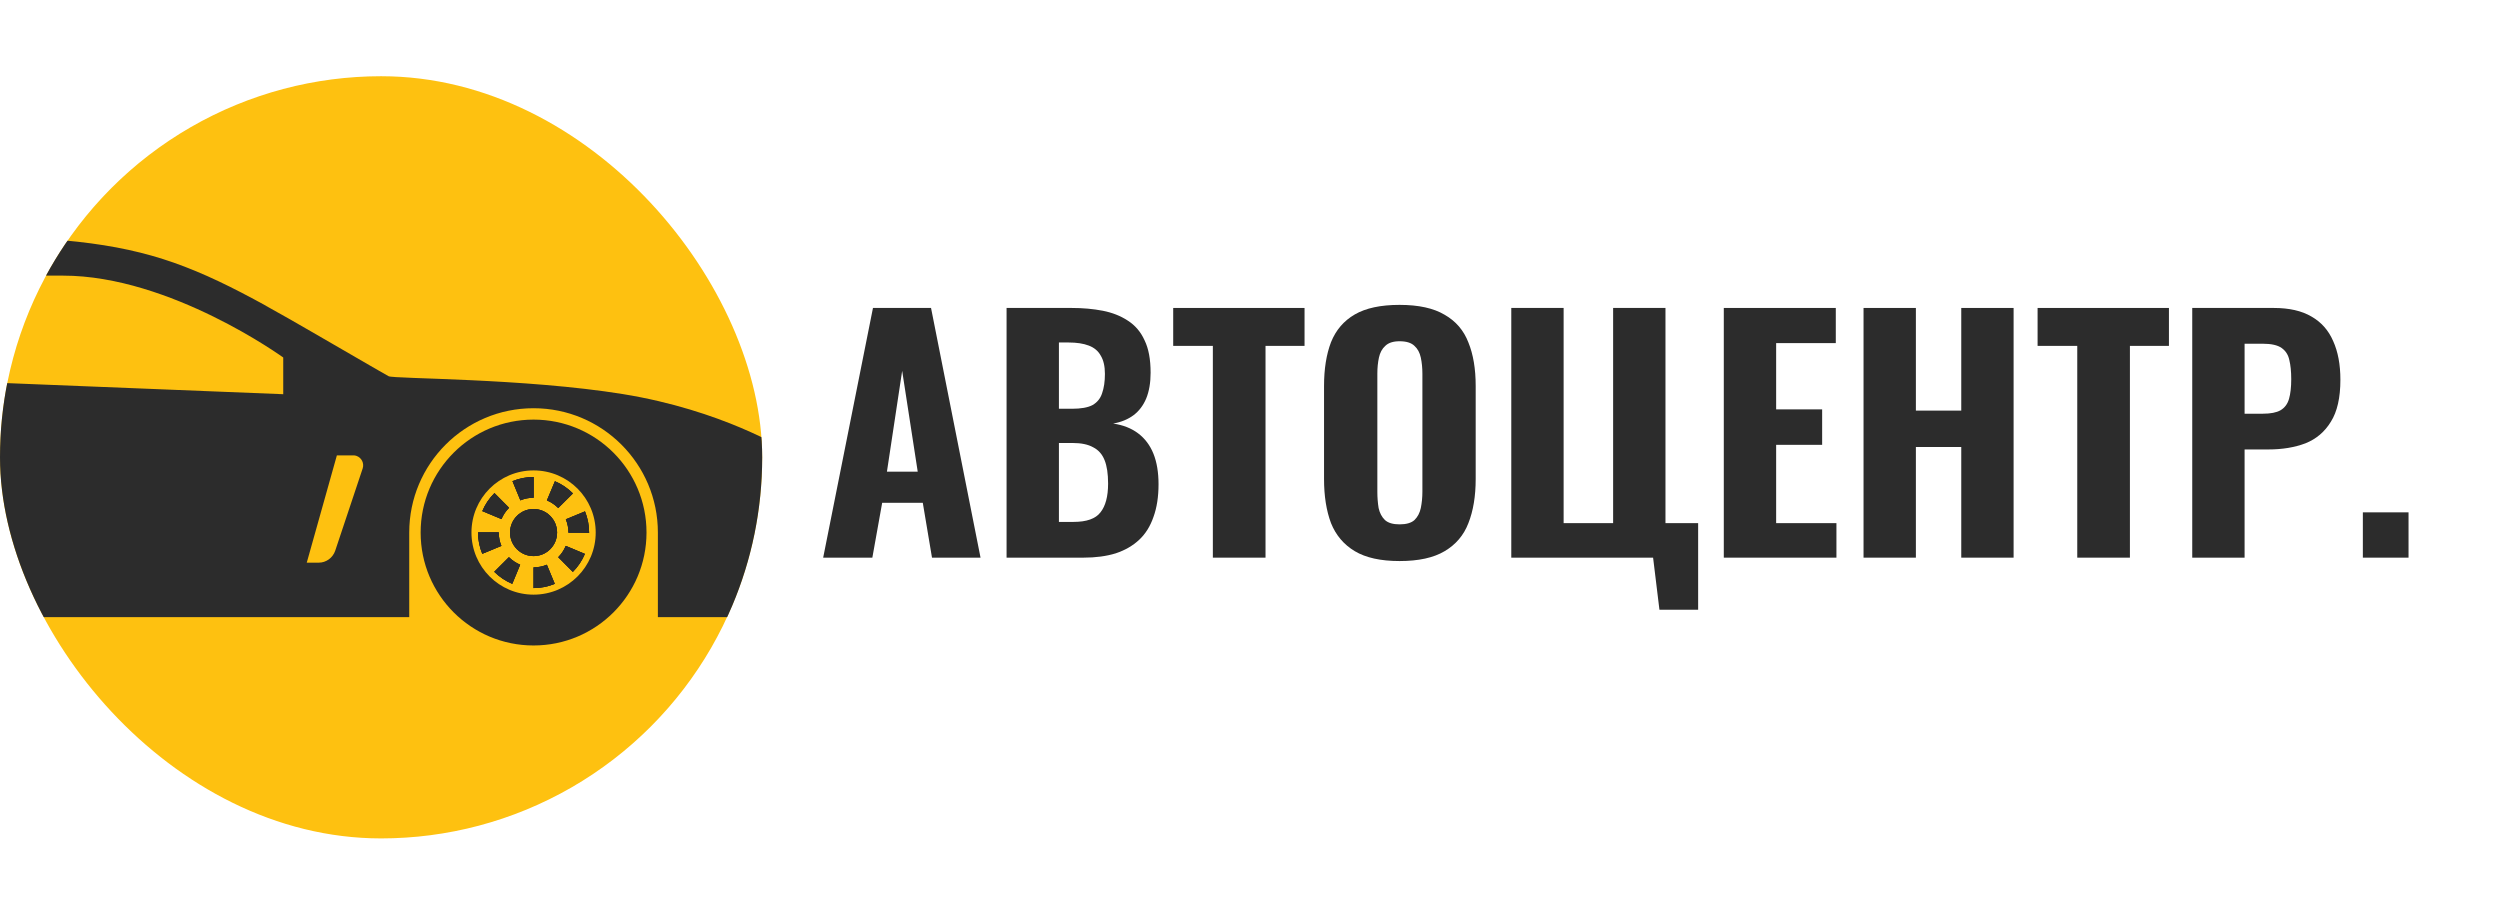 <svg width="164" height="60" viewBox="0 0 164 60" fill="none" xmlns="http://www.w3.org/2000/svg">
<g clip-path="url(#clip0_7_1613)">
<circle cx="25" cy="30" r="25" fill="#FEC110"/>
<g clip-path="url(#clip1_7_1613)">
<path d="M-42.295 28.947V22.341L-43.283 19.686L-41.925 20.056L-40.628 22.34L-35.998 22.834L-32.479 22.34C-32.479 22.34 -18.217 15.488 -3.956 15.488C3.515 15.488 7.584 15.895 11.393 17.229C13.343 17.914 15.226 18.834 17.468 20.069L17.468 20.074C19.395 21.136 21.58 22.433 24.297 23.995L24.889 24.335C25.087 24.452 25.291 24.563 25.494 24.68C25.803 24.859 34.385 24.804 40.867 25.853C47.35 26.903 51.486 29.496 51.486 29.496L52.35 31.595L53.153 32.336L52.536 38.386L54.203 40.486H43.157V34.935C43.157 30.435 39.508 26.78 35.001 26.78C30.494 26.78 26.846 30.428 26.846 34.935V40.486H-11.736V34.935C-11.736 30.435 -15.385 26.78 -19.892 26.78C-24.392 26.78 -28.047 30.428 -28.047 34.935V39.337L-43.97 36.726V30.428L-42.295 28.947ZM20.907 36.911C21.395 36.911 21.827 36.596 21.988 36.133L23.791 30.731C23.902 30.391 23.723 30.021 23.378 29.903C23.31 29.878 23.242 29.872 23.174 29.872L22.099 29.873L20.123 36.911L20.907 36.911ZM-2.967 24.995L18.58 25.86V23.452C18.58 23.452 11.171 18.081 4.133 18.081H-4.202L-2.967 24.995ZM-20.131 24.625H-7.35V18.081C-12.474 18.081 -21.427 21.97 -21.427 21.97L-20.131 24.625Z" fill="#2C2C2C"/>
<path d="M38.01 34.941L38.645 34.953V34.935C38.645 34.459 38.553 33.99 38.374 33.545L37.12 34.064C37.231 34.336 37.293 34.632 37.293 34.928V34.941L38.01 34.941Z" fill="#2C2C2C"/>
<path d="M37.114 35.811C36.997 36.089 36.83 36.342 36.62 36.552L37.577 37.515C37.917 37.175 38.182 36.774 38.368 36.336L37.114 35.811Z" fill="#2C2C2C"/>
<path d="M36.619 33.323L37.582 32.365C37.242 32.026 36.848 31.754 36.403 31.569L35.878 32.823C36.157 32.94 36.409 33.113 36.619 33.323Z" fill="#2C2C2C"/>
<path d="M35.003 37.219V38.577C35.478 38.577 35.954 38.484 36.392 38.299L35.873 37.046C35.596 37.163 35.299 37.219 35.003 37.219Z" fill="#2C2C2C"/>
<path d="M33.459 34.935C33.459 35.788 34.15 36.479 35.002 36.479C35.855 36.479 36.545 35.788 36.545 34.935C36.545 34.083 35.855 33.392 35.002 33.392C34.15 33.392 33.459 34.083 33.459 34.935Z" fill="#2C2C2C"/>
<path d="M35.003 32.65H35.009V31.292H35.003C34.527 31.292 34.058 31.385 33.62 31.564L34.138 32.823C34.41 32.705 34.706 32.65 35.003 32.65Z" fill="#2C2C2C"/>
<path d="M33.385 36.552L32.422 37.509C32.762 37.849 33.163 38.114 33.601 38.299L34.12 37.046C33.848 36.929 33.601 36.762 33.385 36.552Z" fill="#2C2C2C"/>
<path d="M32.435 32.348C32.095 32.682 31.824 33.083 31.639 33.528L32.892 34.053C33.009 33.775 33.176 33.528 33.392 33.312L32.435 32.348Z" fill="#2C2C2C"/>
<path d="M32.718 34.922H31.359V34.935C31.359 35.41 31.452 35.886 31.638 36.33L32.891 35.811C32.774 35.533 32.718 35.236 32.718 34.94L32.718 34.922Z" fill="#2C2C2C"/>
<path d="M35.003 27.526C39.096 27.526 42.411 30.841 42.411 34.934C42.411 39.028 39.096 42.343 35.003 42.343C30.909 42.343 27.594 39.028 27.594 34.934C27.594 30.841 30.909 27.526 35.003 27.526ZM35.003 39.009C37.257 39.009 39.078 37.187 39.078 34.934C39.078 32.68 37.256 30.859 35.003 30.859C32.749 30.859 30.928 32.681 30.928 34.934C30.928 37.188 32.749 39.009 35.003 39.009Z" fill="#2C2C2C"/>
<path d="M38.01 34.941L38.645 34.953V34.935C38.645 34.459 38.553 33.99 38.374 33.545L37.12 34.064C37.231 34.336 37.293 34.632 37.293 34.928V34.941L38.01 34.941Z" fill="#2C2C2C"/>
<path d="M37.114 35.811C36.997 36.089 36.83 36.342 36.62 36.552L37.577 37.515C37.917 37.175 38.182 36.774 38.368 36.336L37.114 35.811Z" fill="#2C2C2C"/>
<path d="M36.619 33.323L37.582 32.365C37.242 32.026 36.848 31.754 36.403 31.569L35.878 32.823C36.157 32.94 36.409 33.113 36.619 33.323Z" fill="#2C2C2C"/>
<path d="M35.003 37.219V38.577C35.478 38.577 35.954 38.484 36.392 38.299L35.873 37.046C35.596 37.163 35.299 37.219 35.003 37.219Z" fill="#2C2C2C"/>
<path d="M33.459 34.935C33.459 35.788 34.15 36.479 35.002 36.479C35.855 36.479 36.545 35.788 36.545 34.935C36.545 34.083 35.855 33.392 35.002 33.392C34.15 33.392 33.459 34.083 33.459 34.935Z" fill="#2C2C2C"/>
<path d="M35.003 32.65H35.009V31.292H35.003C34.527 31.292 34.058 31.385 33.62 31.564L34.138 32.823C34.41 32.705 34.706 32.65 35.003 32.65Z" fill="#2C2C2C"/>
<path d="M33.385 36.552L32.422 37.509C32.762 37.849 33.163 38.114 33.601 38.299L34.12 37.046C33.848 36.929 33.601 36.762 33.385 36.552Z" fill="#2C2C2C"/>
<path d="M32.898 34.052C33.015 33.774 33.181 33.527 33.398 33.311L32.44 32.348C32.1 32.682 31.829 33.083 31.644 33.528L32.898 34.052Z" fill="#2C2C2C"/>
<path d="M31.36 34.922V34.935C31.36 35.41 31.453 35.886 31.638 36.33L32.892 35.811C32.775 35.533 32.719 35.236 32.719 34.94V34.928H31.36V34.922Z" fill="#2C2C2C"/>
<path d="M33.459 34.935C33.459 35.788 34.15 36.479 35.002 36.479C35.855 36.479 36.545 35.788 36.545 34.935C36.545 34.083 35.855 33.392 35.002 33.392C34.15 33.392 33.459 34.083 33.459 34.935Z" fill="#2C2C2C"/>
<path d="M35.003 37.219C35.299 37.219 35.595 37.163 35.873 37.046L36.392 38.3C35.954 38.479 35.479 38.578 35.003 38.578V37.219ZM33.385 36.552C33.595 36.762 33.849 36.935 34.126 37.046L33.607 38.3C33.169 38.114 32.768 37.849 32.428 37.51L33.385 36.552ZM37.115 35.811L38.368 36.337C38.183 36.775 37.917 37.176 37.578 37.516L36.621 36.553C36.831 36.343 36.997 36.09 37.115 35.811ZM32.719 34.935C32.719 35.238 32.774 35.534 32.891 35.806L31.638 36.325C31.453 35.88 31.36 35.411 31.36 34.929V34.917L32.719 34.916V34.935ZM38.374 33.552C38.553 33.99 38.646 34.466 38.646 34.941V34.96L38.01 34.948L37.287 34.947V34.935C37.287 34.638 37.232 34.348 37.115 34.07L38.374 33.552ZM32.435 32.348L33.392 33.311C33.176 33.521 33.009 33.774 32.892 34.052L31.639 33.526C31.829 33.089 32.095 32.688 32.435 32.348ZM36.405 31.576C36.843 31.762 37.244 32.033 37.584 32.373L36.621 33.33C36.411 33.12 36.158 32.947 35.88 32.83L36.405 31.576ZM35.003 31.292H35.009V32.65H35.003C34.707 32.65 34.411 32.706 34.139 32.823L33.62 31.563C34.058 31.385 34.528 31.292 35.003 31.292Z" fill="#2C2C2C"/>
</g>
</g>
<path d="M54 36.582L57.267 20.202H61.076L64.323 36.582H61.139L60.535 32.983H57.871L57.226 36.582H54ZM58.183 30.94H60.202L59.182 24.328L58.183 30.94Z" fill="#2C2C2C"/>
<path d="M66.031 36.582V20.202H70.297C71.033 20.202 71.713 20.263 72.337 20.384C72.961 20.506 73.509 20.721 73.981 21.031C74.467 21.341 74.835 21.773 75.084 22.326C75.348 22.865 75.48 23.573 75.48 24.449C75.48 25.11 75.382 25.676 75.188 26.148C74.994 26.606 74.716 26.97 74.356 27.24C73.995 27.509 73.551 27.691 73.024 27.786C73.676 27.88 74.224 28.096 74.668 28.433C75.112 28.77 75.445 29.215 75.667 29.767C75.889 30.32 76 30.988 76 31.77C76 32.592 75.889 33.306 75.667 33.913C75.459 34.52 75.147 35.019 74.73 35.41C74.314 35.8 73.801 36.097 73.19 36.299C72.58 36.488 71.872 36.582 71.067 36.582H66.031ZM69.465 34.237H70.422C71.283 34.237 71.872 34.028 72.191 33.61C72.524 33.192 72.691 32.565 72.691 31.729C72.691 31.082 72.615 30.57 72.462 30.192C72.309 29.801 72.06 29.518 71.713 29.343C71.38 29.154 70.929 29.06 70.36 29.06H69.465V34.237ZM69.465 26.815H70.318C70.915 26.815 71.366 26.734 71.671 26.572C71.976 26.397 72.184 26.141 72.295 25.804C72.42 25.453 72.483 25.029 72.483 24.53C72.483 24.031 72.392 23.633 72.212 23.337C72.046 23.027 71.782 22.804 71.421 22.669C71.075 22.535 70.63 22.467 70.089 22.467H69.465V26.815Z" fill="#2C2C2C"/>
<path d="M79.563 36.582V22.69H76.962V20.202H85.578V22.69H83.018V36.582H79.563Z" fill="#2C2C2C"/>
<path d="M91.811 36.805C90.576 36.805 89.598 36.589 88.876 36.158C88.155 35.726 87.634 35.113 87.315 34.318C87.01 33.509 86.857 32.545 86.857 31.426V25.319C86.857 24.2 87.01 23.242 87.315 22.447C87.634 21.651 88.155 21.045 88.876 20.627C89.598 20.209 90.576 20 91.811 20C93.059 20 94.044 20.216 94.766 20.647C95.501 21.065 96.022 21.672 96.327 22.467C96.646 23.249 96.805 24.2 96.805 25.319V31.426C96.805 32.545 96.646 33.509 96.327 34.318C96.022 35.113 95.501 35.726 94.766 36.158C94.044 36.589 93.059 36.805 91.811 36.805ZM91.811 34.398C92.255 34.398 92.581 34.304 92.789 34.115C92.997 33.913 93.136 33.65 93.205 33.327C93.274 32.989 93.309 32.632 93.309 32.255V24.51C93.309 24.132 93.274 23.782 93.205 23.458C93.136 23.134 92.997 22.878 92.789 22.69C92.581 22.487 92.255 22.386 91.811 22.386C91.394 22.386 91.082 22.487 90.874 22.69C90.666 22.878 90.527 23.134 90.458 23.458C90.388 23.782 90.354 24.132 90.354 24.51V32.255C90.354 32.632 90.382 32.989 90.437 33.327C90.506 33.65 90.645 33.913 90.853 34.115C91.061 34.304 91.38 34.398 91.811 34.398Z" fill="#2C2C2C"/>
<path d="M108.859 40L108.443 36.582H99.14V20.202H102.574V34.318H105.821V20.202H109.255V34.318H111.398V40H108.859Z" fill="#2C2C2C"/>
<path d="M113.081 36.582V20.202H120.428V22.508H116.515V26.855H119.533V29.181H116.515V34.318H120.47V36.582H113.081Z" fill="#2C2C2C"/>
<path d="M122.248 36.582V20.202H125.682V26.936H128.659V20.202H132.092V36.582H128.659V29.323H125.682V36.582H122.248Z" fill="#2C2C2C"/>
<path d="M136.268 36.582V22.69H133.666V20.202H142.282V22.69H139.722V36.582H136.268Z" fill="#2C2C2C"/>
<path d="M143.811 36.582V20.202H149.16C150.173 20.202 150.998 20.391 151.637 20.768C152.275 21.133 152.747 21.665 153.052 22.366C153.371 23.067 153.53 23.916 153.53 24.914C153.53 26.087 153.322 27.004 152.906 27.664C152.504 28.325 151.949 28.797 151.241 29.08C150.534 29.349 149.722 29.484 148.806 29.484H147.245V36.582H143.811ZM147.245 27.139H148.452C148.952 27.139 149.333 27.064 149.597 26.916C149.875 26.754 150.062 26.505 150.159 26.168C150.256 25.831 150.305 25.399 150.305 24.874C150.305 24.375 150.263 23.957 150.18 23.62C150.11 23.283 149.944 23.02 149.68 22.831C149.417 22.642 149 22.548 148.432 22.548H147.245V27.139Z" fill="#2C2C2C"/>
<path d="M155.003 36.582V33.61H158V36.582H155.003Z" fill="#2C2C2C"/>
<defs>
<clipPath id="clip0_7_1613">
<rect y="5" width="50" height="50" rx="25" fill="white"/>
</clipPath>
<clipPath id="clip1_7_1613">
<rect width="50" height="27.25" fill="white" transform="translate(0 15.25)"/>
</clipPath>
</defs>
</svg>

